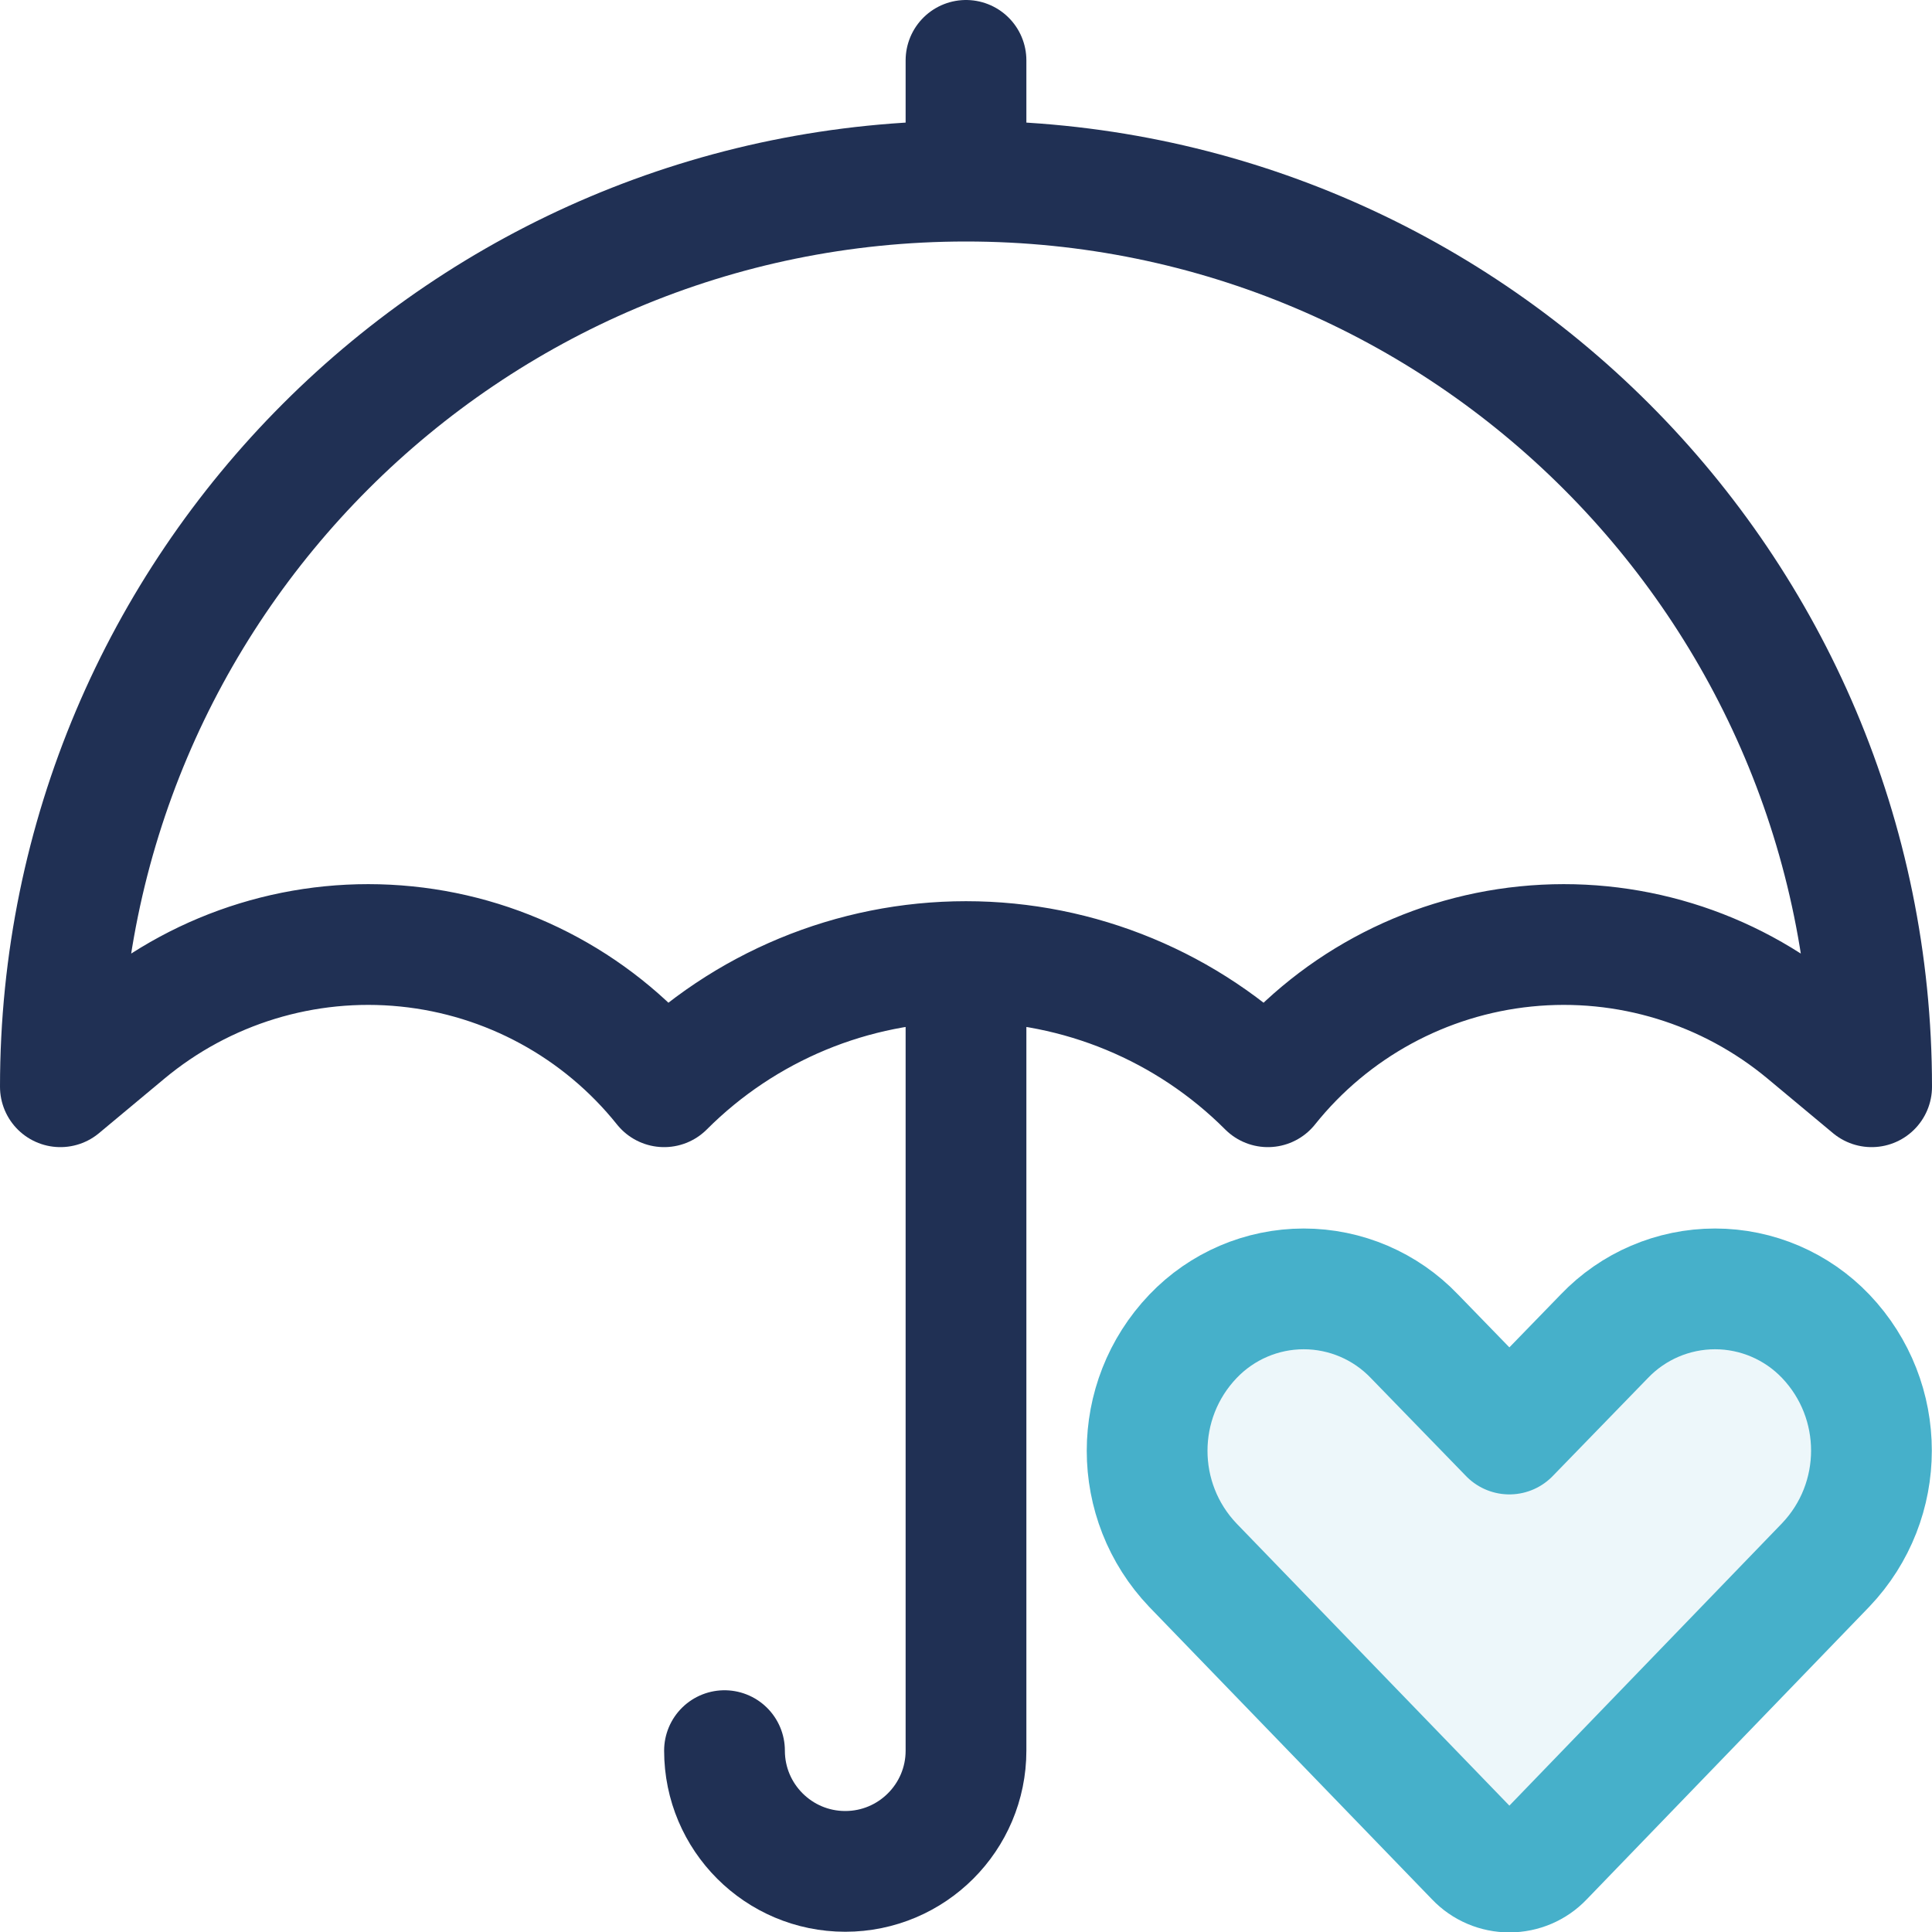 <?xml version="1.0" encoding="UTF-8"?>
<svg width="24px" height="24px" viewBox="0 0 24 24" version="1.1" xmlns="http://www.w3.org/2000/svg" xmlns:xlink="http://www.w3.org/1999/xlink">
    <!-- Generator: Sketch 56.3 (81716) - https://sketch.com -->
    <title>Base / Icons / Detailed / Insurance</title>
    <desc>Created with Sketch.</desc>
    <g id="Base-/-Icons-/-Detailed-/-Insurance" stroke="none" stroke-width="1" fill="none" fill-rule="evenodd">
        <rect id="Footprint" x="0" y="0" width="24" height="24"></rect>
        <path d="M23.25,13.5 C23.25,7.287 18.213,2.25 12,2.25 C5.787,2.25 0.75,7.287 0.75,13.5 L1.561,12.824 C2.533,12.014 3.789,11.63 5.047,11.757 C6.306,11.884 7.46,12.512 8.25,13.5 C9.244,12.505 10.593,11.945 12,11.945 C13.407,11.945 14.756,12.505 15.75,13.5 C16.54,12.512 17.694,11.884 18.953,11.757 C20.211,11.63 21.467,12.014 22.439,12.824 L23.25,13.5 Z M12,11.947 L12,21.747 C12,22.575 11.328,23.247 10.5,23.247 C9.672,23.247 9,22.575 9,21.747 M12,2.25 L12,0.75" id="Color-1" stroke="#203054" stroke-width="1.5" stroke-linecap="round" stroke-linejoin="round"></path>
        <path d="M22.68,16.6 C22.321,16.224 21.824,16.011 21.305,16.011 C20.785,16.011 20.288,16.224 19.929,16.6 L18.75,17.814 L17.571,16.6 C17.212,16.224 16.715,16.011 16.195,16.011 C15.676,16.011 15.179,16.224 14.82,16.6 C14.06,17.396 14.06,18.649 14.82,19.445 L18.331,23.076 C18.44,23.191 18.592,23.255 18.75,23.255 C18.908,23.255 19.06,23.191 19.169,23.076 L22.68,19.44 C23.437,18.645 23.437,17.395 22.68,16.6 Z" id="Color-2" stroke="#46B0CA" stroke-width="1.5" fill-opacity="0.1" fill="#46B0CA" stroke-linecap="round" stroke-linejoin="round"></path>
    </g>
</svg>
